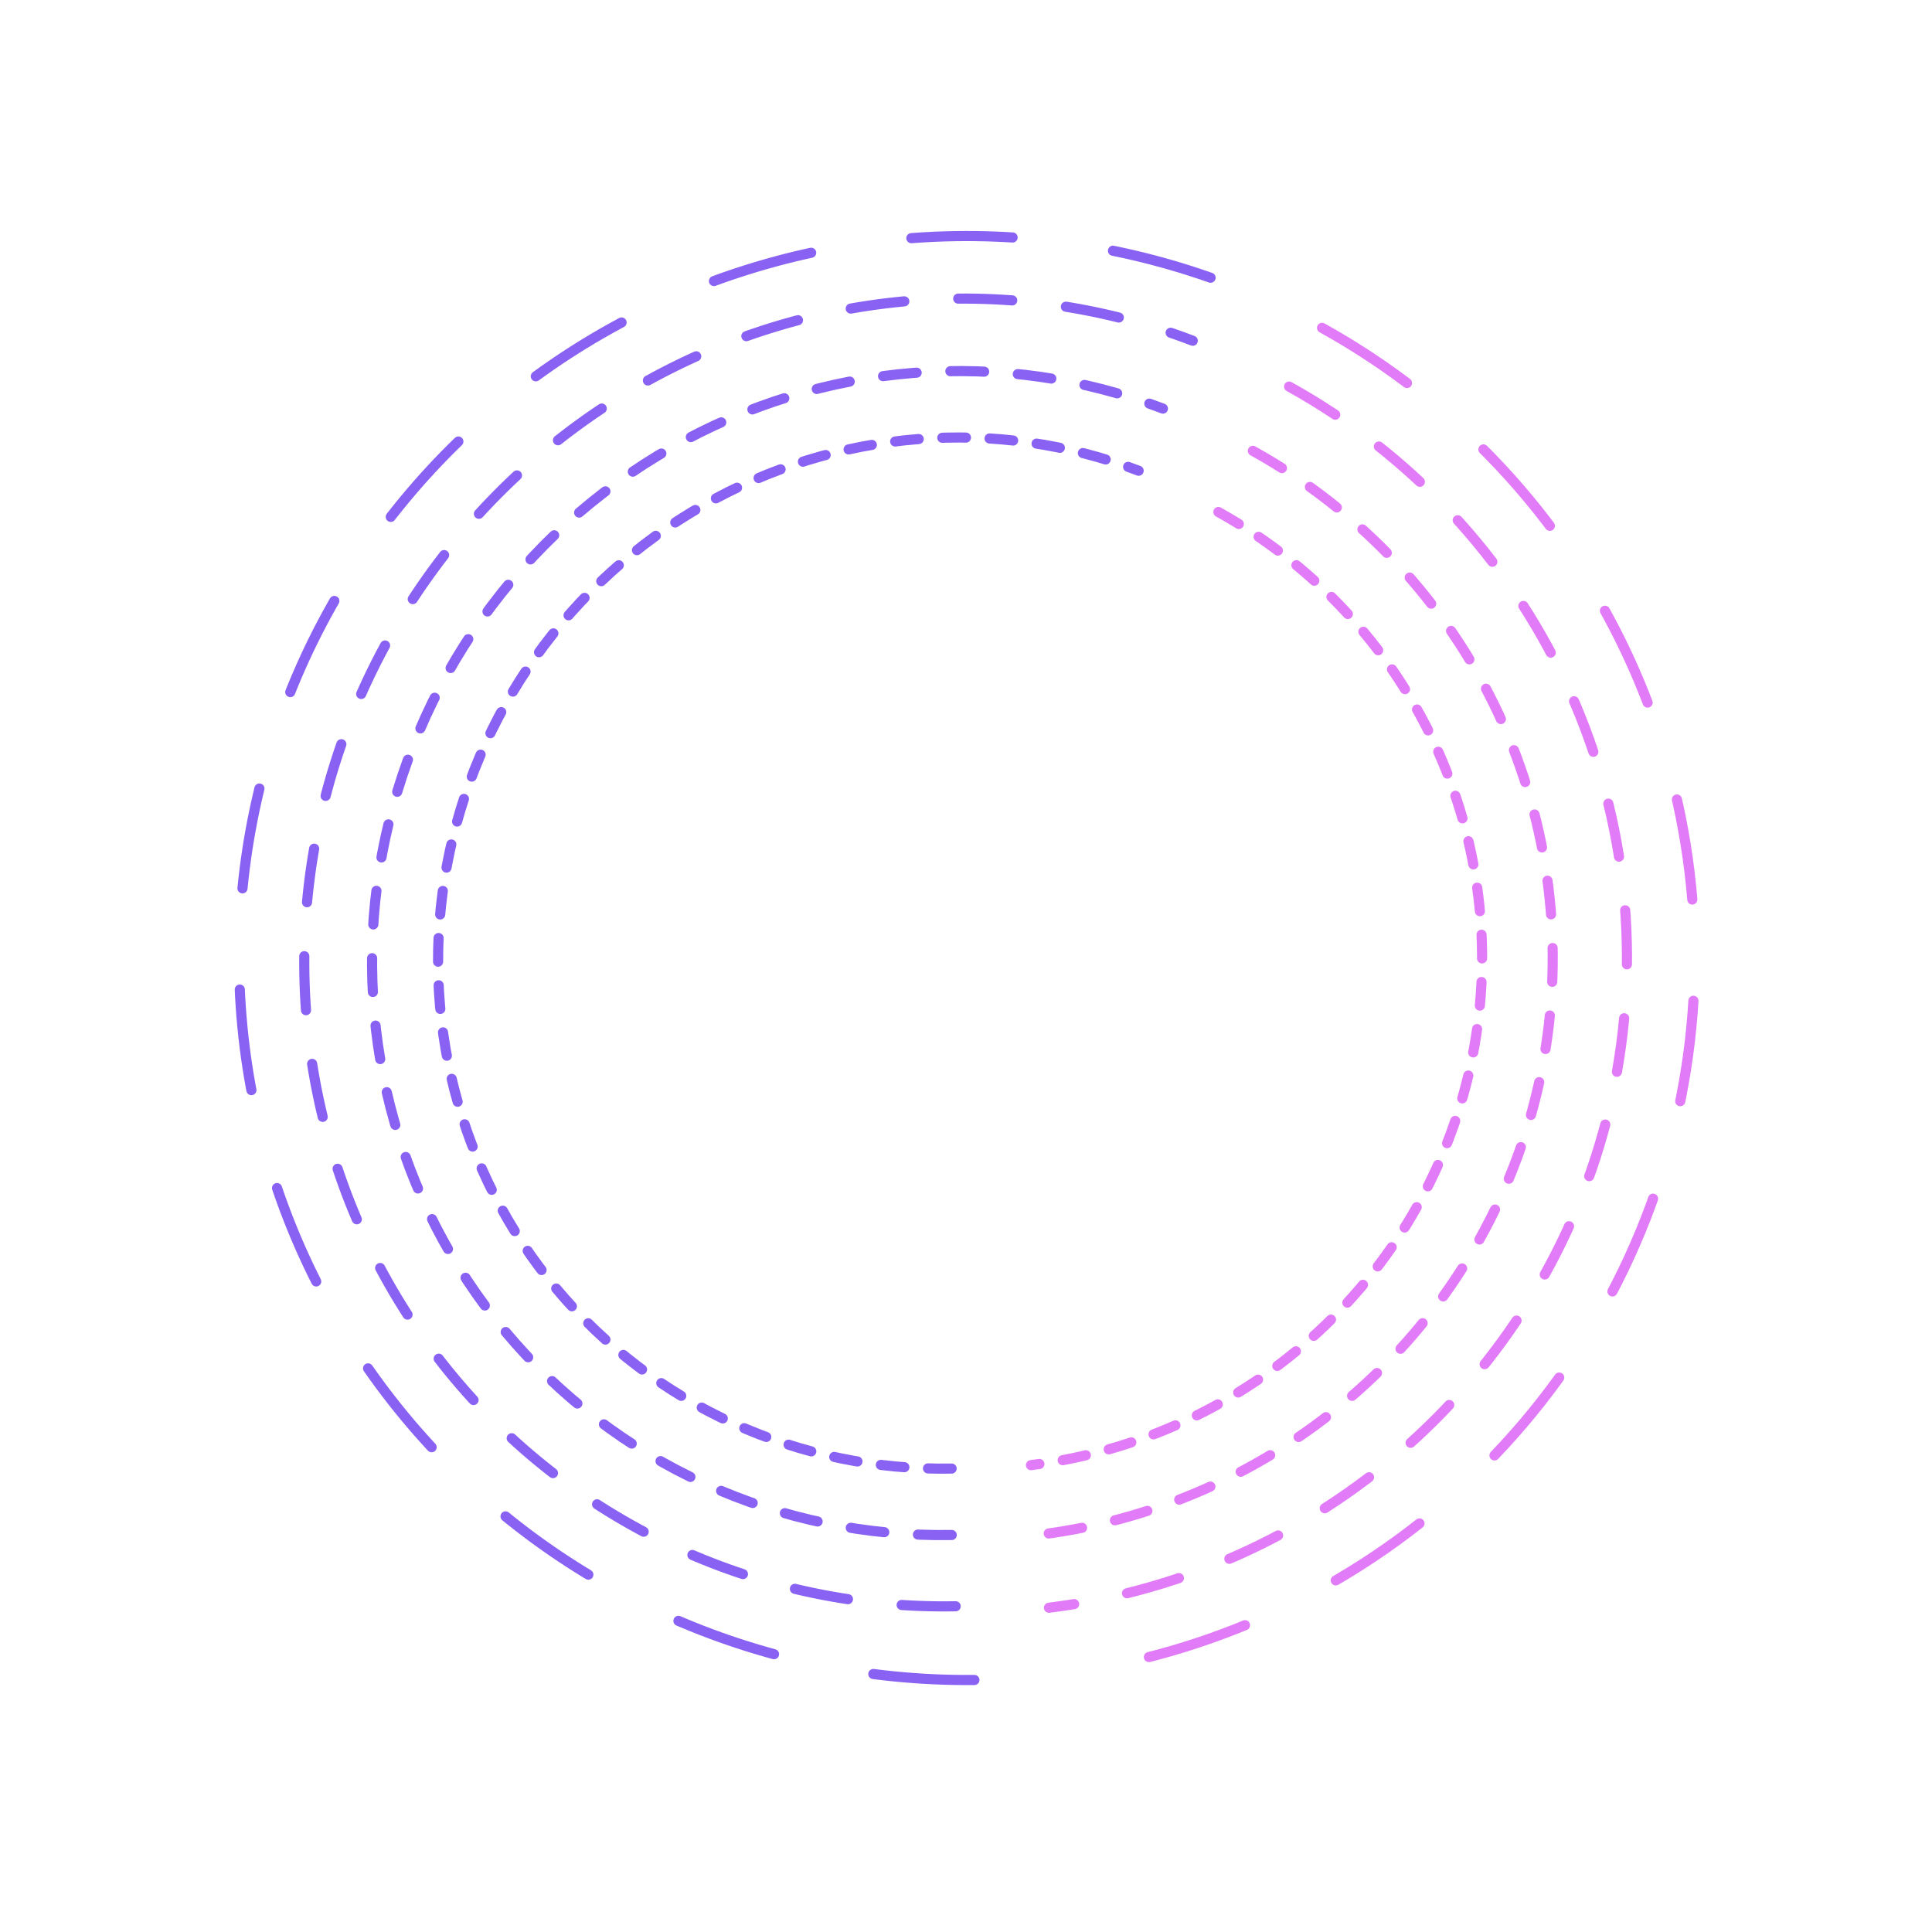 <svg viewBox="0 0 572 567" fill="none" xmlns="http://www.w3.org/2000/svg">
<path d="M288.488 497.384C256.753 497.707 225.337 491.073 196.485 477.954C167.634 464.835 142.06 445.556 121.592 421.496C101.123 397.435 86.266 369.187 78.08 338.77C69.894 308.354 68.582 276.52 74.237 245.543C79.892 214.566 92.375 185.211 110.793 159.576C129.212 133.94 153.111 112.656 180.785 97.246C208.458 81.835 239.222 72.679 270.877 70.431C302.533 68.183 334.299 72.9 363.905 84.244" stroke="#8962F3" stroke-width="3" stroke-linecap="round" stroke-dasharray="30 30"/>
<path d="M282.939 475.564C254.61 476.074 226.615 470.282 200.955 458.602C175.294 446.921 152.6 429.641 134.495 407.995C116.389 386.349 103.319 360.87 96.22 333.379C89.12 305.888 88.167 277.063 93.43 248.965C98.692 220.867 110.041 194.191 126.664 170.844C143.287 147.497 164.773 128.056 189.586 113.909C214.399 99.763 241.925 91.261 270.198 89.009C298.47 86.757 326.791 90.811 353.137 100.879" stroke="#8962F3" stroke-width="3" stroke-linecap="round" stroke-dasharray="16 16"/>
<path d="M281.772 454.459C256.559 454.908 231.644 449.749 208.808 439.35C185.972 428.95 165.777 413.568 149.666 394.3C133.555 375.032 121.925 352.354 115.61 327.885C109.294 303.416 108.449 277.761 113.136 252.753C117.823 227.746 127.926 204.004 142.723 183.225C157.52 162.447 176.646 145.145 198.731 132.557C220.816 119.968 245.315 112.403 270.478 110.4C295.641 108.398 320.846 112.007 344.294 120.969" stroke="#8962F3" stroke-width="3" stroke-linecap="round" stroke-dasharray="10 10"/>
<path d="M281.744 434.795C259.408 435.196 237.336 430.628 217.105 421.418C196.874 412.208 178.982 398.583 164.708 381.516C150.434 364.448 140.13 344.359 134.533 322.683C128.936 301.006 128.185 278.278 132.336 256.123C136.487 233.968 145.436 212.934 158.544 194.526C171.652 176.117 188.595 160.789 208.16 149.636C227.724 138.483 249.428 131.78 271.719 130.006C294.01 128.231 316.339 131.428 337.111 139.367" stroke="#8962F3" stroke-width="3" stroke-linecap="round" stroke-dasharray="7 7"/>
<path d="M391.424 97.07C431.047 119.047 462.66 152.875 481.756 193.728C500.851 234.58 506.453 280.37 497.763 324.565C489.074 368.761 466.537 409.105 433.368 439.843C400.198 470.581 358.089 490.144 313.046 495.739" stroke="#E17BF8" stroke-width="3" stroke-linecap="round" stroke-dasharray="30 30"/>
<path d="M381.662 114.449C417.591 134.385 446.256 165.066 463.568 202.115C480.881 239.164 485.958 280.688 478.076 320.766C470.194 360.844 449.756 397.429 419.677 425.304C389.597 453.179 351.412 470.921 310.565 475.997" stroke="#E17BF8" stroke-width="3" stroke-linecap="round" stroke-dasharray="16 16"/>
<path d="M370.934 133.482C402.822 151.175 428.262 178.405 443.627 211.286C458.993 244.168 463.498 281.021 456.503 316.59C449.508 352.159 431.369 384.629 404.673 409.368C377.978 434.108 344.087 449.854 307.836 454.359" stroke="#E17BF8" stroke-width="3" stroke-linecap="round" stroke-dasharray="10 10"/>
<path d="M360.725 151.588C388.768 167.148 411.141 191.095 424.654 220.012C438.166 248.928 442.129 281.338 435.977 312.618C429.825 343.898 413.874 372.452 390.397 394.208C366.921 415.964 337.117 429.812 305.236 433.774" stroke="#E17BF8" stroke-width="3" stroke-linecap="round" stroke-dasharray="7 7"/>
</svg>
